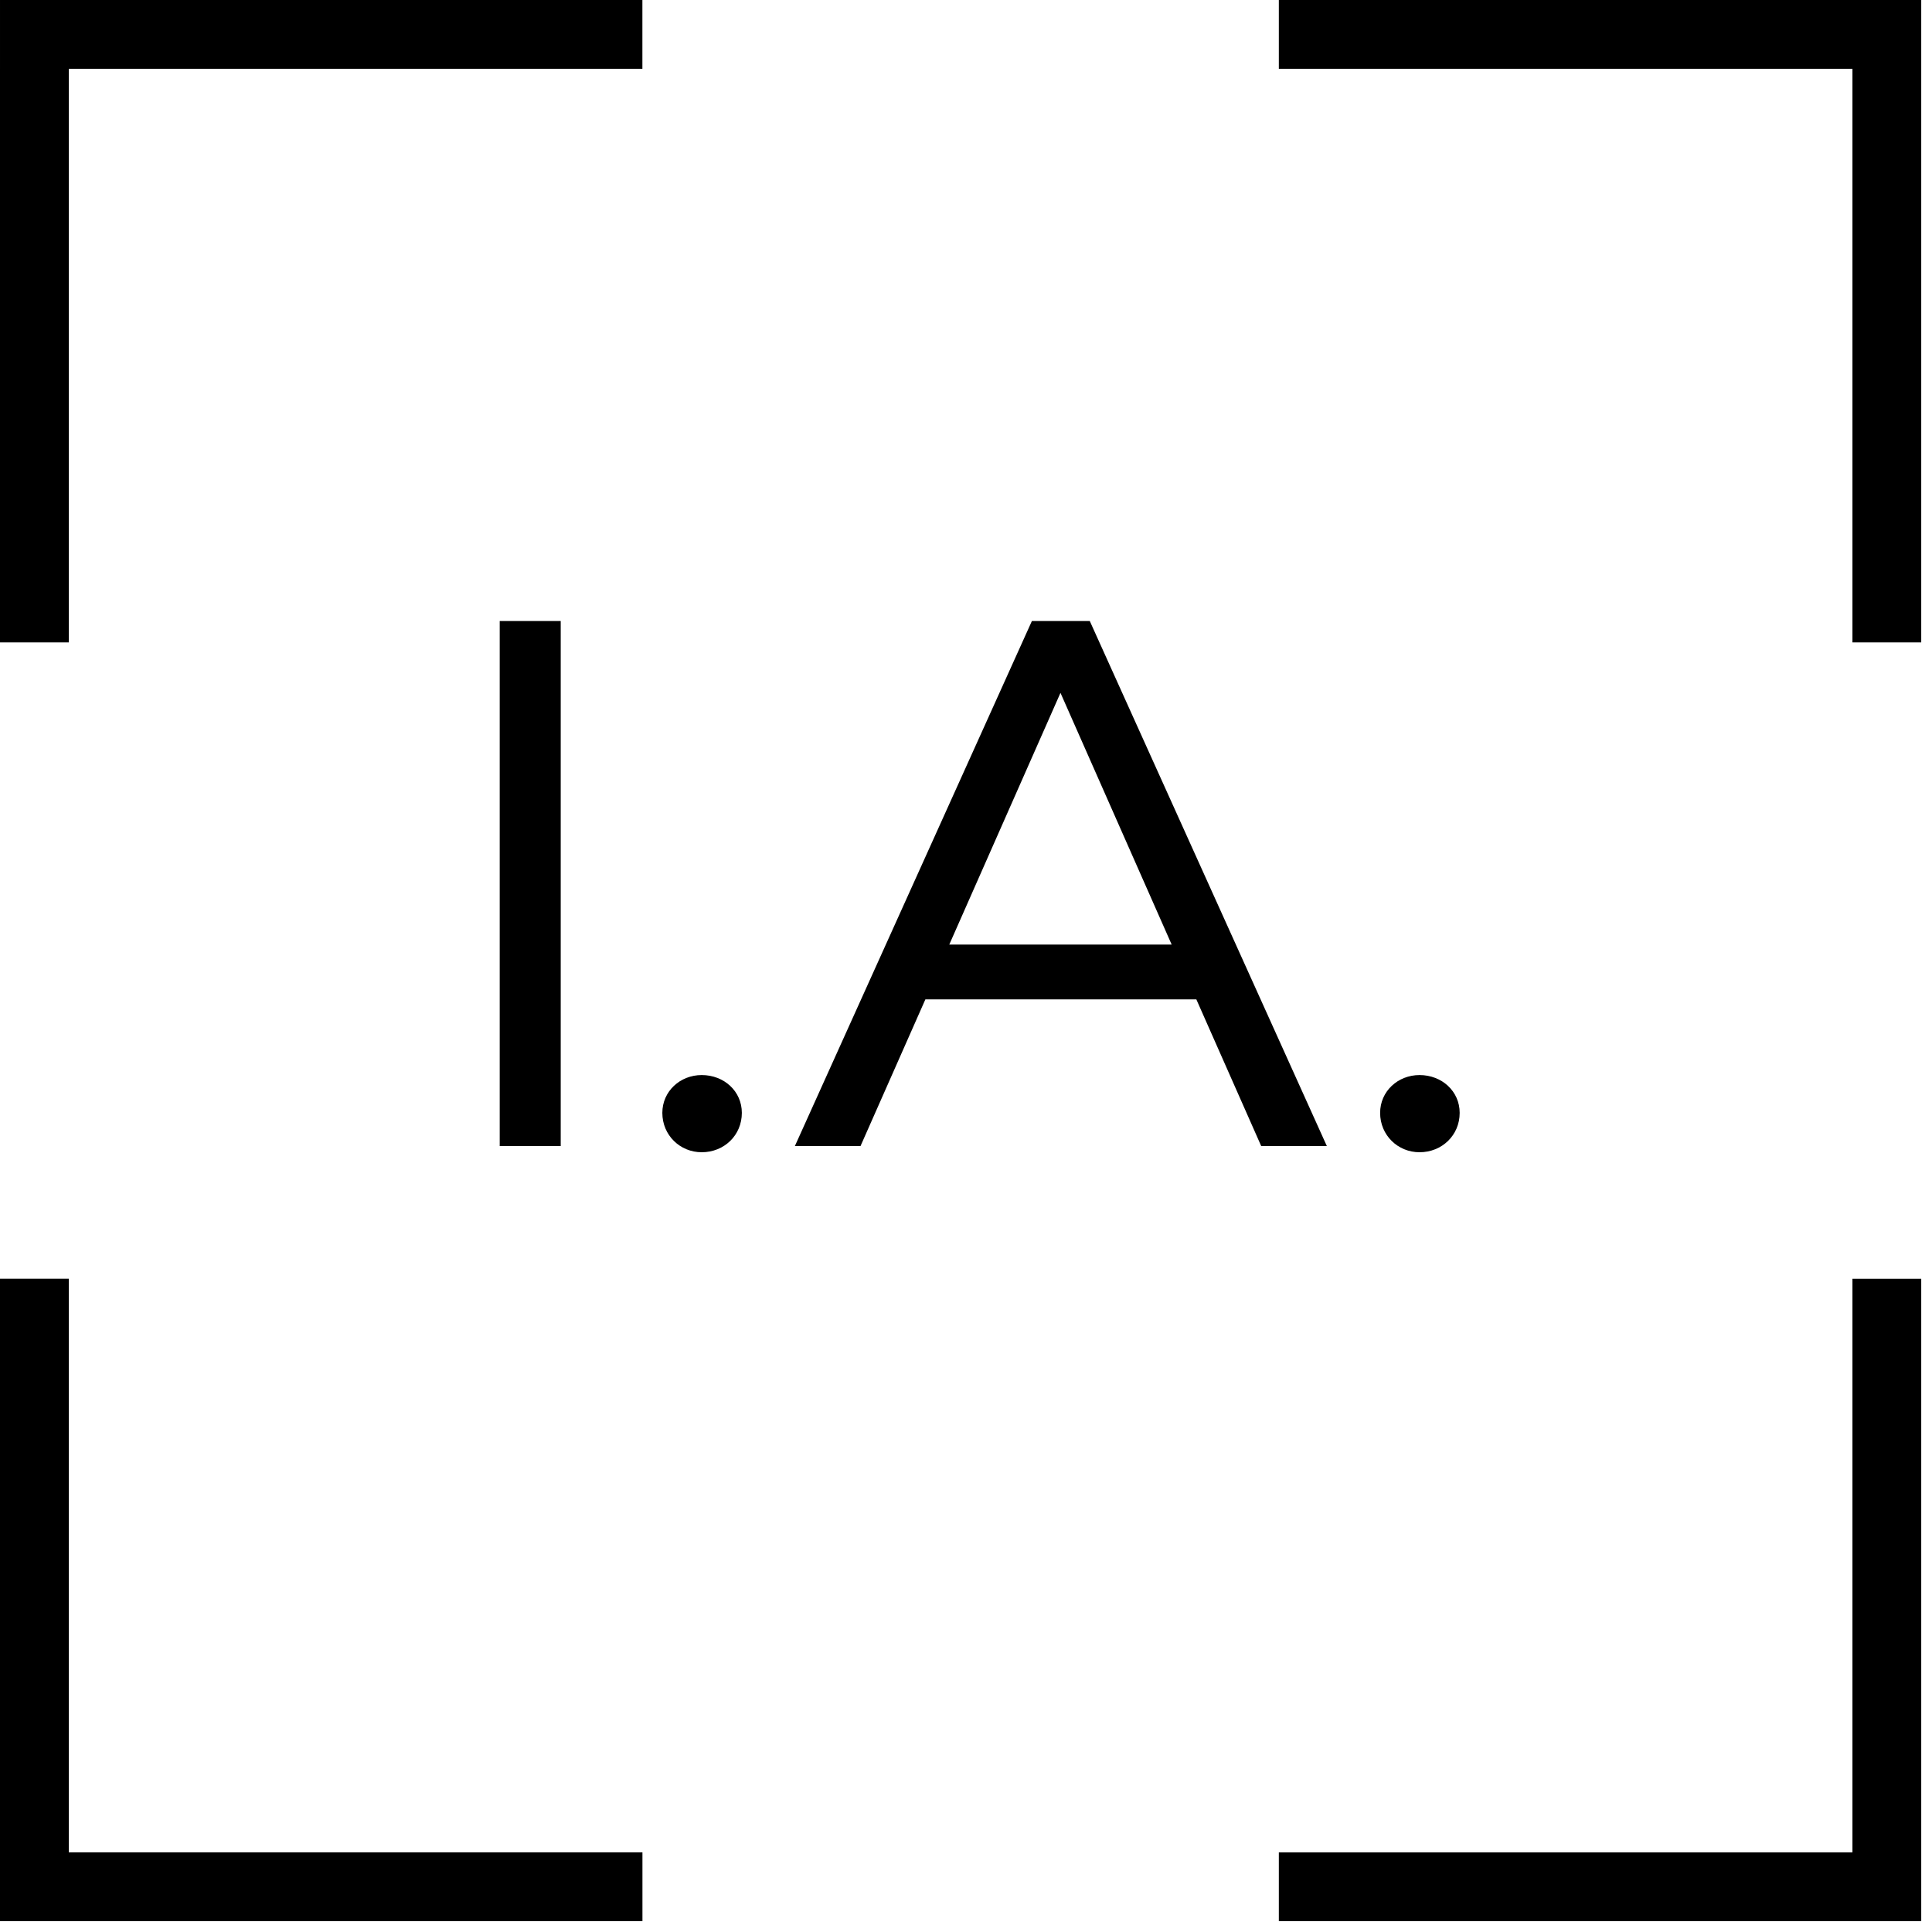 <svg width="40" height="40" viewBox="0 0 40 40" fill="none" xmlns="http://www.w3.org/2000/svg">
<path fill-rule="evenodd" clip-rule="evenodd" d="M0 13.3H1.424L1.424 1.424L13.3 1.424V0L1.424 0V-0H0L0 0H7.68418e-05L7.6904e-05 1.424H0L0 13.3ZM0 39.775H1.424V39.775H13.301V38.351H1.424L1.424 26.475H0V39.775ZM39.777 0H38.353V0L26.477 0V1.424L38.353 1.424V13.3H39.777V0ZM39.777 26.476H38.353L38.353 38.352H26.477V39.775H38.353V39.776H39.777V39.775H39.777V38.352H39.777L39.777 26.476ZM29.39 23.856C28.942 23.856 28.574 23.505 28.574 23.041C28.574 22.593 28.942 22.258 29.39 22.258C29.853 22.258 30.221 22.593 30.221 23.041C30.221 23.505 29.853 23.856 29.39 23.856ZM24.769 20.691L26.112 23.728H27.471L22.563 12.858H21.364L16.457 23.728H17.816L19.159 20.691H24.769ZM24.258 19.556H19.654L21.956 14.345L24.258 19.556ZM14.528 23.856C14.081 23.856 13.713 23.505 13.713 23.041C13.713 22.593 14.081 22.258 14.528 22.258C14.992 22.258 15.359 22.593 15.359 23.041C15.359 23.505 14.992 23.856 14.528 23.856ZM11.609 12.858H10.346V23.728H11.609V12.858Z" fill="black"/>
</svg>
